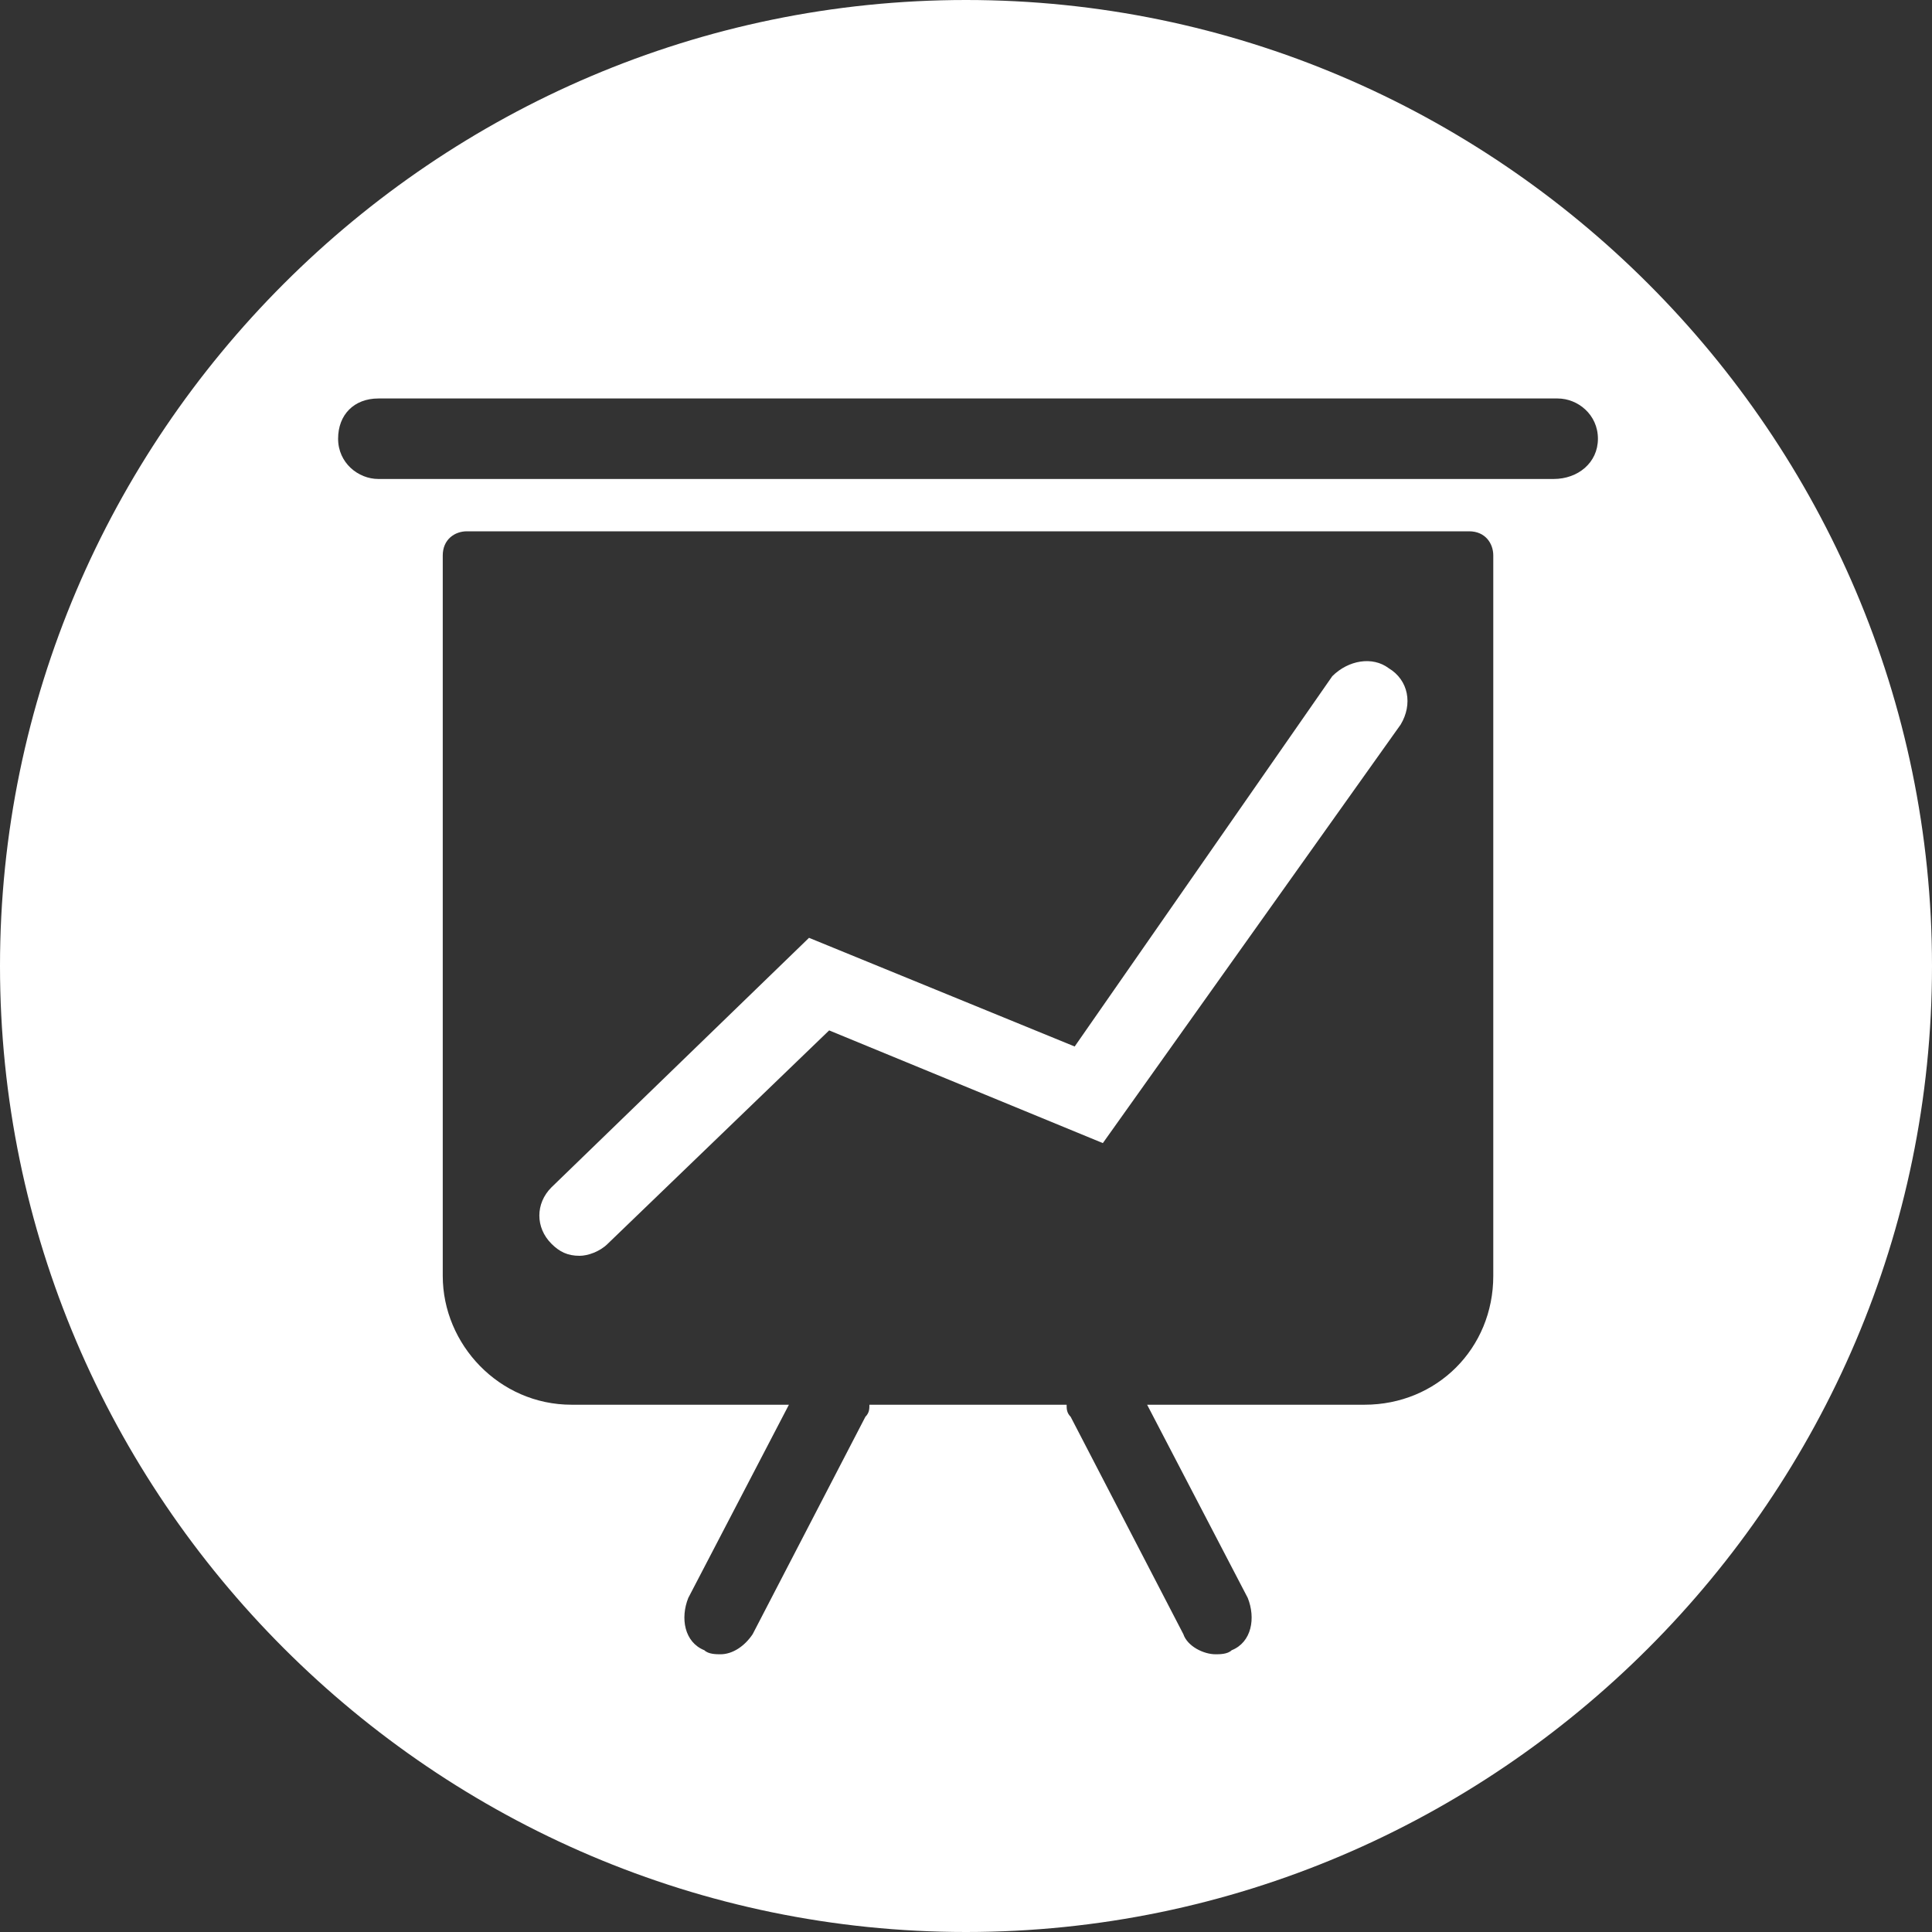 <?xml version="1.0" encoding="utf-8"?>
<!-- Generator: Adobe Illustrator 19.2.1, SVG Export Plug-In . SVG Version: 6.00 Build 0)  -->
<svg version="1.1" id="Camada_1" xmlns="http://www.w3.org/2000/svg" xmlns:xlink="http://www.w3.org/1999/xlink" x="0px" y="0px"
	 viewBox="0 0 48 48" style="enable-background:new 0 0 48 48;" xml:space="preserve">
<rect x="0" y="0" width="48" height="48" fill="#333333" stroke="none"/>
<style type="text/css">
	.st0{fill:#FFFFFF;}
</style>
<g>
	<path class="st0" d="M34.5,16.6c-0.4-0.3-1-0.2-1.4,0.2L26.7,26l-6.6-2.7l-6.4,6.2c-0.4,0.4-0.4,1,0,1.4c0.2,0.2,0.4,0.3,0.7,0.3
		c0.2,0,0.5-0.1,0.7-0.3l5.5-5.3l6.8,2.8L34.8,18C35.1,17.5,35,16.9,34.5,16.6z"/>
	<path class="st0" d="M24,0C10.8,0,0,10.8,0,24s10.8,24,24,24s24-10.8,24-24S37.2,0,24,0z M37.1,31.7c0,1.8-1.4,3.2-3.2,3.2h-5.4
		l2.5,4.8c0.2,0.5,0.1,1.1-0.4,1.3c-0.1,0.1-0.3,0.1-0.4,0.1c-0.3,0-0.7-0.2-0.8-0.5l-2.8-5.4c-0.1-0.1-0.1-0.2-0.1-0.3h-4.9
		c0,0.1,0,0.2-0.1,0.3l-2.8,5.4c-0.2,0.3-0.5,0.5-0.8,0.5c-0.1,0-0.3,0-0.4-0.1c-0.5-0.2-0.6-0.8-0.4-1.3l2.5-4.8h-5.4
		c-1.8,0-3.2-1.5-3.2-3.2V13.8c0-0.4,0.3-0.6,0.6-0.6h24.9c0.4,0,0.6,0.3,0.6,0.6V31.7z M38.6,11.9H9.4c-0.5,0-1-0.4-1-1s0.4-1,1-1
		h29.3c0.5,0,1,0.4,1,1S39.2,11.9,38.6,11.9z"/>
</g>
</svg>
